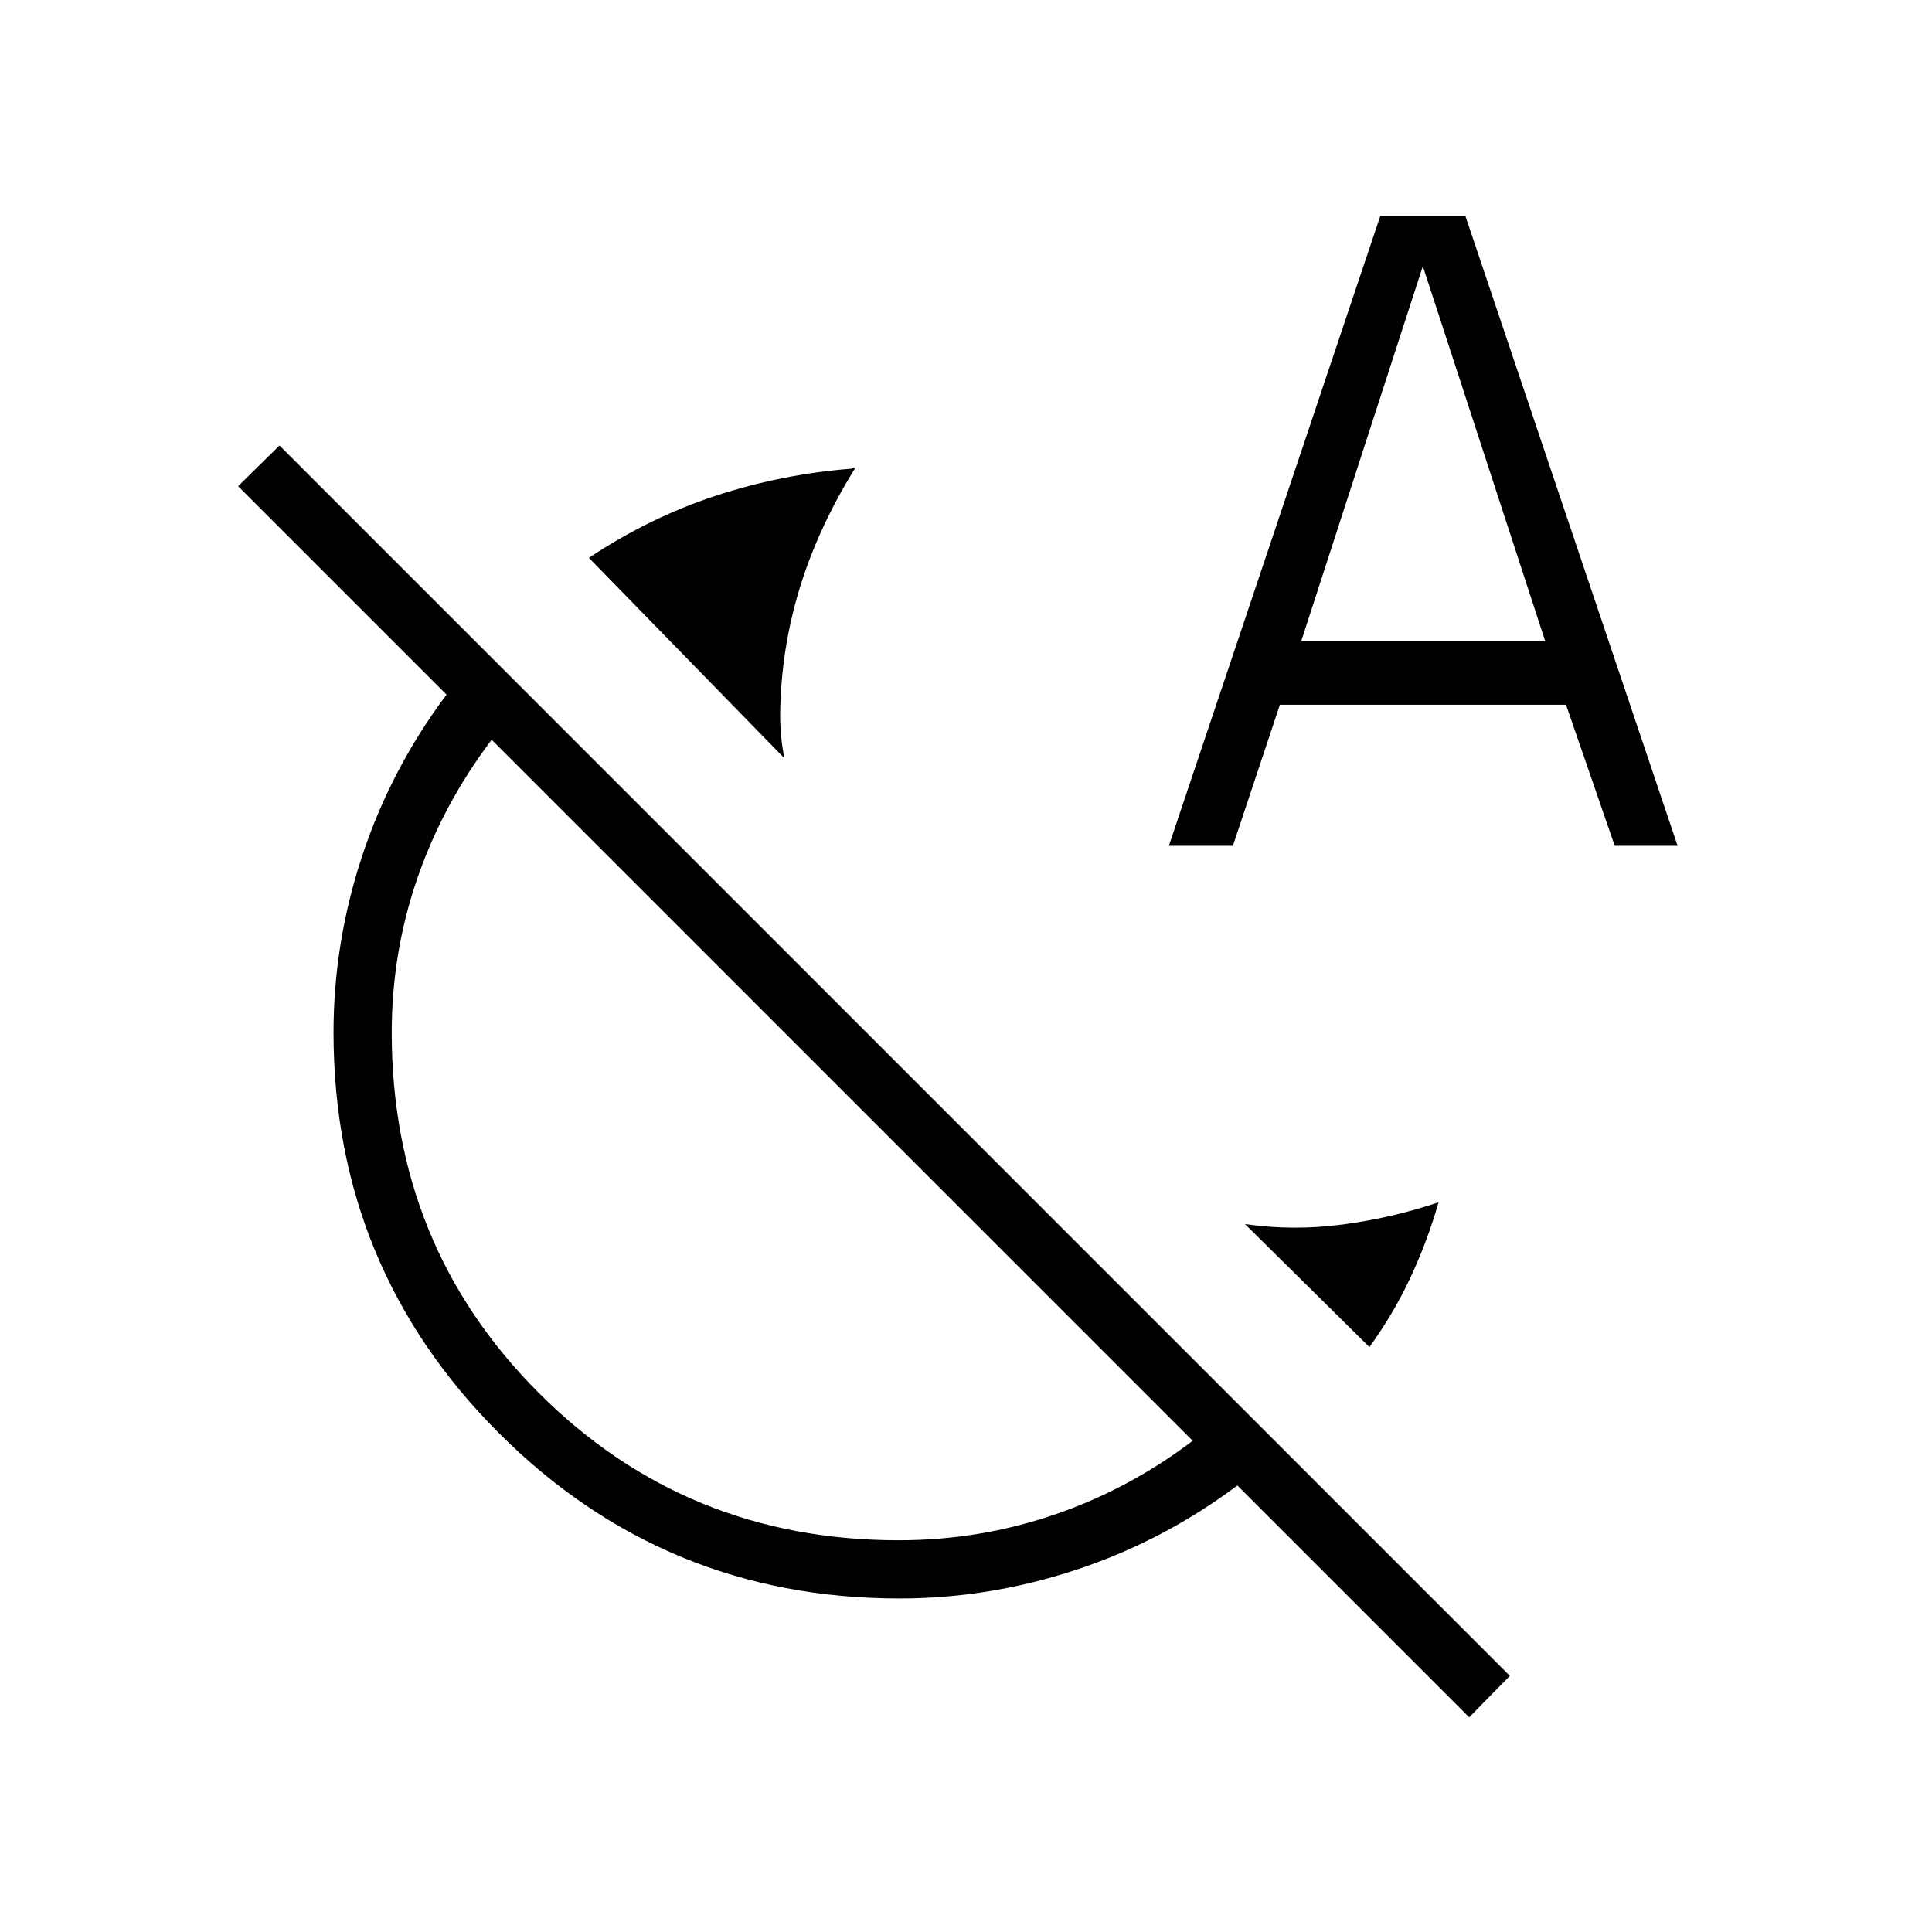 <svg xmlns="http://www.w3.org/2000/svg" height="20" viewBox="0 -960 960 960" width="20"><path d="m389.77-583.23-97.15-99.58q29.92-19.96 62.85-30.79 32.94-10.82 67.72-13.52l.73-.44q.73-.44.77.56-18.31 29.54-27.48 59.77-9.17 30.23-9.56 62.08 0 5.53.5 10.96.5 5.42 1.62 10.96Zm290.69 292.58-61.84-61.12q23.84 3.46 48.44.23 24.59-3.23 47.75-11.04-5.39 18.96-13.83 37.1-8.45 18.13-20.52 34.83Zm-99.65-249.08 105.04-312.92h42.3l105.43 312.92h-31.24l-24.19-70.08H635.96l-23.34 70.08h-31.81Zm65.84-101.92h121.08L707-827.73l-60.35 186.08Zm-54 397.57L244.31-592.42q-24.31 32.16-36.98 69.01-12.68 36.85-12.68 76.41 0 106.08 73.14 179.21 73.13 73.14 178.76 73.14 39.99 0 77.06-12.62 37.08-12.61 69.04-36.81Zm157.58 116.81-20.19 20.58-115.19-115.19q-36.92 27.61-80.06 41.88-43.14 14.27-87.79 14.27-116.92 0-199.09-82.18-82.18-82.17-82.18-199.09 0-44.65 14.27-87.79 14.27-43.14 41.88-80.06L118.31-718.42l20.57-20.2 611.35 611.35ZM418.04-418.69Z"/></svg>